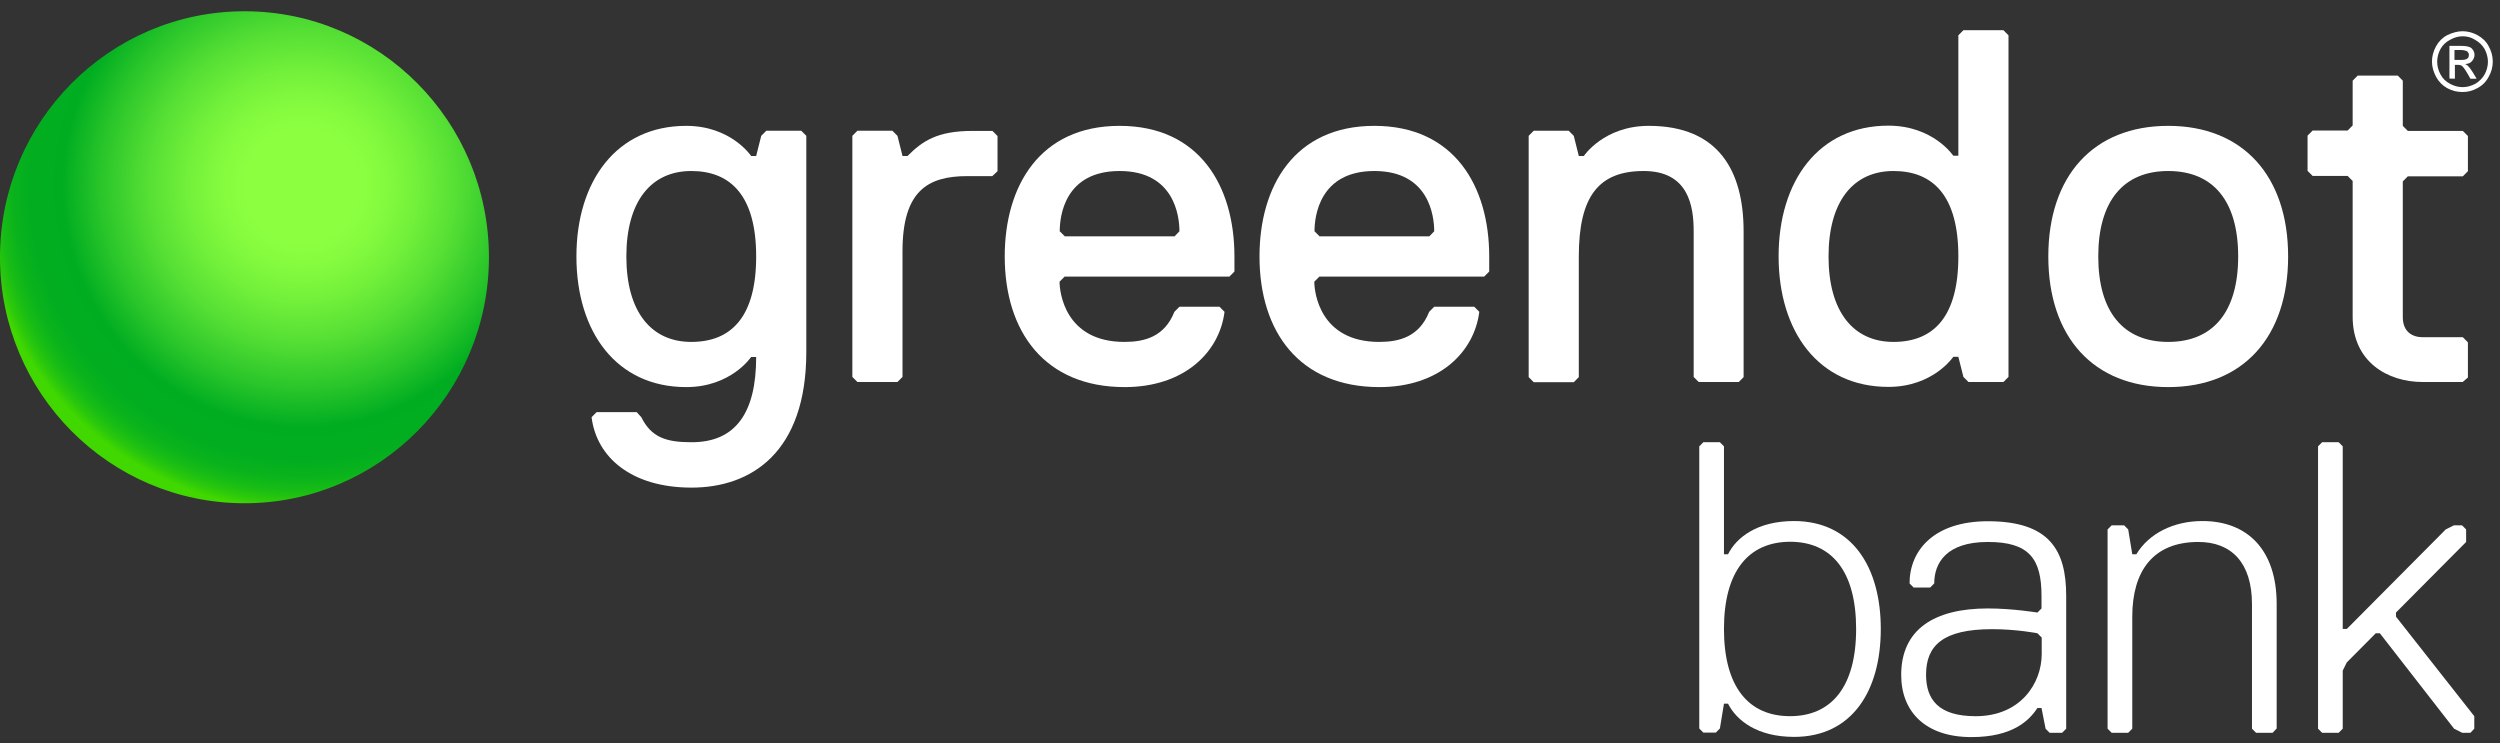 <svg width="111" height="33" viewBox="0 0 111 33" fill="none" xmlns="http://www.w3.org/2000/svg">
<rect x="0" y="0" width="111" height="33" fill="#333333" stroke="none"/>
<path d="M109.342 1.386C109.566 1.386 109.791 1.447 109.998 1.559C110.205 1.672 110.386 1.837 110.498 2.054C110.619 2.271 110.679 2.497 110.679 2.731C110.679 2.975 110.619 3.192 110.498 3.409C110.386 3.626 110.213 3.799 109.998 3.912C109.782 4.034 109.566 4.086 109.333 4.086C109.1 4.086 108.876 4.034 108.652 3.912C108.436 3.791 108.281 3.626 108.16 3.409C108.048 3.192 107.979 2.975 107.979 2.731C107.979 2.506 108.039 2.28 108.16 2.054C108.281 1.837 108.444 1.672 108.66 1.559C108.902 1.447 109.118 1.386 109.342 1.386ZM109.342 1.611C109.143 1.611 108.971 1.664 108.781 1.768C108.6 1.863 108.453 2.002 108.358 2.176C108.263 2.349 108.211 2.549 108.211 2.74C108.211 2.94 108.263 3.131 108.358 3.304C108.453 3.487 108.6 3.626 108.781 3.721C108.962 3.817 109.143 3.869 109.342 3.869C109.54 3.869 109.713 3.817 109.903 3.721C110.075 3.617 110.213 3.487 110.317 3.304C110.412 3.131 110.464 2.931 110.464 2.74C110.464 2.558 110.412 2.358 110.317 2.176C110.213 2.002 110.067 1.863 109.894 1.768C109.713 1.655 109.54 1.611 109.342 1.611ZM108.755 3.487V2.037H109.247C109.42 2.037 109.549 2.054 109.618 2.08C109.696 2.098 109.756 2.15 109.799 2.219C109.842 2.28 109.868 2.349 109.868 2.436C109.868 2.54 109.825 2.636 109.756 2.714C109.687 2.801 109.583 2.836 109.454 2.844C109.506 2.87 109.549 2.896 109.575 2.922C109.635 2.983 109.713 3.079 109.791 3.209L109.963 3.495H109.687L109.558 3.27C109.454 3.087 109.368 2.975 109.316 2.931C109.273 2.896 109.212 2.879 109.126 2.879H108.997V3.495L108.755 3.487ZM108.988 2.662H109.264C109.402 2.662 109.489 2.645 109.549 2.601C109.601 2.566 109.618 2.506 109.618 2.436C109.618 2.393 109.609 2.358 109.583 2.332C109.566 2.297 109.532 2.263 109.48 2.254C109.437 2.237 109.359 2.219 109.247 2.219H108.979V2.662H108.988Z" fill="white"/>
<path d="M33.574 15.85H33.35C33.35 15.85 32.461 17.187 30.468 17.187C27.362 17.187 25.593 14.73 25.593 11.387C25.593 8.045 27.37 5.588 30.468 5.588C32.461 5.588 33.35 6.925 33.35 6.925H33.574L33.799 6.031L34.023 5.805H35.576L35.8 6.031V15.624C35.8 20.087 33.358 21.65 30.701 21.65C28.043 21.65 26.49 20.313 26.266 18.524L26.49 18.298H28.268L28.475 18.524C28.915 19.418 29.579 19.635 30.692 19.635C32.685 19.644 33.574 18.298 33.574 15.85ZM30.692 7.593C28.915 7.593 27.81 8.93 27.81 11.387C27.81 13.845 28.915 15.181 30.692 15.181C32.47 15.181 33.574 14.07 33.574 11.387C33.574 8.713 32.461 7.593 30.692 7.593Z" fill="white"/>
<path d="M44.057 7.819H42.953C41.175 7.819 40.071 8.487 40.071 11.162V16.735L39.847 16.961H38.069L37.845 16.735V6.03L38.069 5.805H39.622L39.847 6.03L40.071 6.925H40.295C40.96 6.256 41.624 5.813 43.177 5.813H44.066L44.29 6.039V7.602L44.057 7.819Z" fill="white"/>
<path d="M44.61 11.387C44.61 8.262 46.163 5.588 49.71 5.588C53.256 5.588 54.809 8.262 54.809 11.387V12.056L54.585 12.282H47.268L47.044 12.507C47.044 12.95 47.268 15.181 49.926 15.181C50.814 15.181 51.703 14.956 52.143 13.845L52.367 13.619H54.145L54.369 13.845C54.145 15.633 52.592 17.187 49.934 17.187C46.388 17.187 44.61 14.73 44.61 11.387ZM52.367 10.268C52.367 9.599 52.143 7.593 49.71 7.593C47.268 7.593 47.052 9.599 47.052 10.268L47.277 10.493H52.152L52.367 10.268Z" fill="white"/>
<path d="M55.922 11.387C55.922 8.262 57.475 5.588 61.021 5.588C64.568 5.588 66.121 8.262 66.121 11.387V12.056L65.897 12.282H58.58L58.355 12.507C58.355 12.95 58.58 15.181 61.237 15.181C62.126 15.181 63.015 14.956 63.455 13.845L63.679 13.619H65.457L65.681 13.845C65.457 15.633 63.903 17.187 61.246 17.187C57.691 17.187 55.922 14.73 55.922 11.387ZM63.679 10.268C63.679 9.599 63.455 7.593 61.021 7.593C58.588 7.593 58.364 9.599 58.364 10.268L58.588 10.493H63.463L63.679 10.268Z" fill="white"/>
<path d="M77.201 16.961H75.423L75.199 16.736V10.268C75.199 9.156 74.974 7.593 72.981 7.593C70.988 7.593 70.099 8.705 70.099 11.387V16.744L69.875 16.97H68.097L67.873 16.744V6.031L68.097 5.805H69.65L69.875 6.031L70.099 6.925H70.323C70.323 6.925 71.212 5.588 73.206 5.588C76.312 5.588 77.416 7.593 77.416 10.276V16.744L77.201 16.961Z" fill="white"/>
<path d="M88.953 16.961H87.4L87.175 16.735L86.951 15.841H86.727C86.727 15.841 85.838 17.178 83.845 17.178C80.739 17.178 78.97 14.721 78.97 11.379C78.97 8.036 80.747 5.579 83.845 5.579C85.838 5.579 86.727 6.916 86.727 6.916H86.951V1.568L87.175 1.342H88.953L89.177 1.568V16.735L88.953 16.961ZM84.069 7.593C82.292 7.593 81.187 8.93 81.187 11.387C81.187 13.844 82.292 15.181 84.069 15.181C85.847 15.181 86.951 14.07 86.951 11.387C86.951 8.713 85.847 7.593 84.069 7.593Z" fill="white"/>
<path d="M96.269 5.588C99.591 5.588 101.593 7.819 101.593 11.387C101.593 14.956 99.6 17.187 96.269 17.187C92.947 17.187 90.945 14.956 90.945 11.387C90.945 7.819 92.939 5.588 96.269 5.588ZM96.269 15.181C98.262 15.181 99.375 13.845 99.375 11.387C99.375 8.93 98.271 7.593 96.269 7.593C94.276 7.593 93.163 8.93 93.163 11.387C93.163 13.836 94.267 15.181 96.269 15.181Z" fill="white"/>
<path d="M109.342 16.961H107.564C106.011 16.961 104.458 16.067 104.458 14.061V8.036L104.234 7.81H102.68L102.456 7.585V6.022L102.68 5.796H104.234L104.458 5.57V3.582L104.682 3.356H106.46L106.684 3.582V5.588L106.908 5.813H109.35L109.575 6.039V7.602L109.35 7.828H106.908L106.684 8.053V14.079C106.684 14.747 107.124 14.973 107.573 14.973H109.35L109.575 15.199V16.762L109.342 16.961Z" fill="white"/>
<path d="M83.507 27.926C83.507 30.687 82.222 32.718 79.659 32.718C78.011 32.718 77.096 31.981 76.725 31.243H76.544L76.363 32.345L76.182 32.528H75.629L75.448 32.345V19.817L75.629 19.635H76.363L76.544 19.817V24.61H76.725C77.088 23.872 78.011 23.134 79.659 23.134C82.222 23.142 83.507 25.165 83.507 27.926ZM76.544 27.926C76.544 30.505 77.64 31.798 79.478 31.798C81.307 31.798 82.412 30.505 82.412 27.926C82.412 25.348 81.316 24.054 79.478 24.054C77.64 24.063 76.544 25.348 76.544 27.926Z" fill="white"/>
<path d="M91.558 32.536H91.005L90.824 32.354L90.643 31.434H90.462C90.099 31.989 89.366 32.727 87.528 32.727C85.517 32.727 84.413 31.625 84.413 29.967C84.413 27.944 85.88 27.015 88.261 27.015C89.357 27.015 90.462 27.197 90.462 27.197L90.643 27.015V26.459C90.643 24.801 90.091 24.063 88.261 24.063C86.432 24.063 85.88 24.983 85.88 25.904L85.699 26.086H84.965L84.784 25.904C84.784 24.427 85.88 23.143 88.261 23.143C91.005 23.143 91.739 24.436 91.739 26.459V32.354L91.558 32.536ZM90.643 28.3L90.462 28.117C90.462 28.117 89.547 27.935 88.451 27.935C86.251 27.935 85.517 28.673 85.517 29.958C85.517 31.061 86.07 31.799 87.718 31.799C89.728 31.799 90.652 30.323 90.652 29.038V28.3H90.643Z" fill="white"/>
<path d="M100.903 32.536H100.169L99.988 32.354V26.824C99.988 24.983 99.074 24.063 97.607 24.063C95.596 24.063 94.673 25.356 94.673 27.379V32.354L94.492 32.536H93.758L93.577 32.354V23.507L93.758 23.325H94.311L94.492 23.507L94.673 24.61H94.854C95.406 23.689 96.502 23.134 97.788 23.134C99.798 23.134 101.084 24.427 101.084 26.815V32.345L100.903 32.536Z" fill="white"/>
<path d="M109.686 32.536H109.323L108.961 32.354L105.665 28.117H105.484L104.198 29.411L104.017 29.775V32.354L103.836 32.536H103.102L102.921 32.354V19.817L103.102 19.635H103.836L104.017 19.817V27.926H104.198L108.59 23.507L108.952 23.325H109.315L109.496 23.507V24.063L106.381 27.197V27.379L109.858 31.798V32.354L109.686 32.536Z" fill="white"/>
<path d="M10.855 22.344C16.85 22.344 21.709 17.454 21.709 11.422C21.709 5.39 16.85 0.5 10.855 0.5C4.86 0.5 0 5.39 0 11.422C0 17.454 4.86 22.344 10.855 22.344Z" fill="url(#paint0_radial_2212_2558)"/>
<defs>
<radialGradient id="paint0_radial_2212_2558" cx="0" cy="0" r="1" gradientUnits="userSpaceOnUse" gradientTransform="translate(13.423 8.262) scale(14.305 14.393)">
<stop stop-color="#8CFF40"/>
<stop offset="0.174" stop-color="#8CFF40"/>
<stop offset="0.25" stop-color="#85FB3F"/>
<stop offset="0.358" stop-color="#72F03A"/>
<stop offset="0.485" stop-color="#54DE34"/>
<stop offset="0.626" stop-color="#29C52A"/>
<stop offset="0.744" stop-color="#00AD21"/>
<stop offset="0.847" stop-color="#02AE20"/>
<stop offset="0.898" stop-color="#0AB31C"/>
<stop offset="0.938" stop-color="#17BC15"/>
<stop offset="0.971" stop-color="#2AC80C"/>
<stop offset="1" stop-color="#41D700"/>
</radialGradient>
</defs>
</svg>

